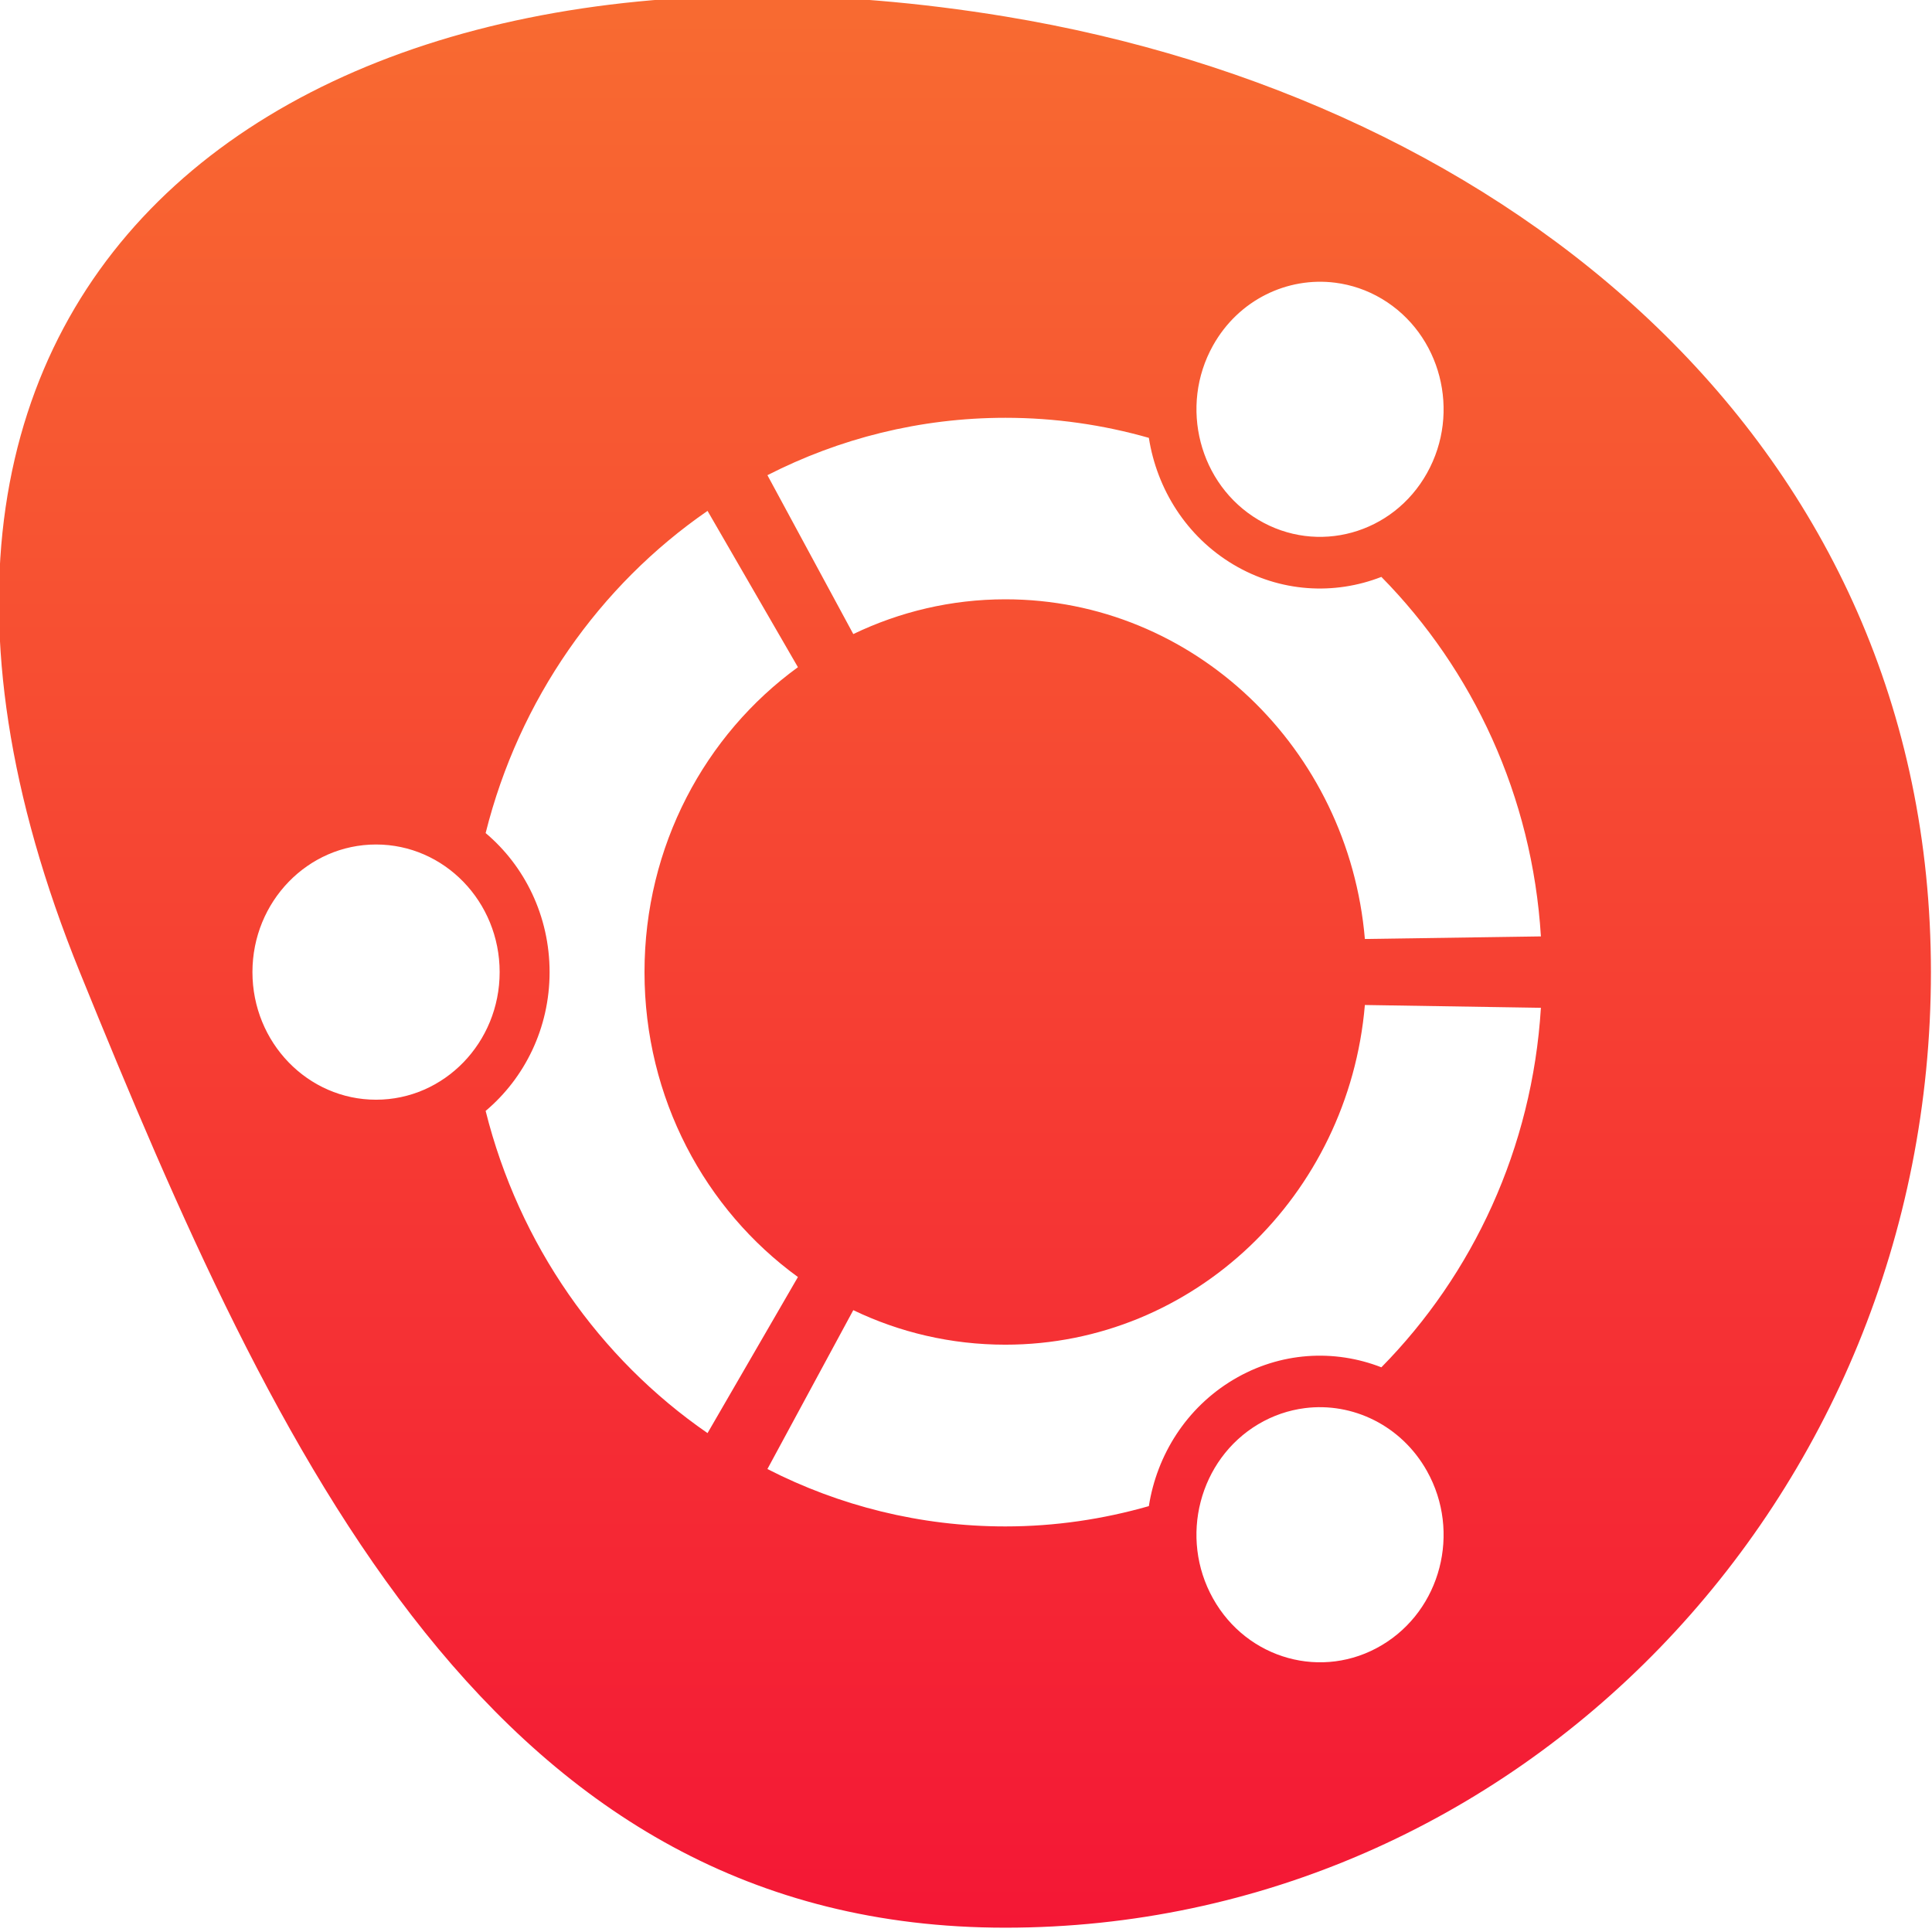 <?xml version="1.0" encoding="UTF-8" standalone="no"?>
<!-- Created with Inkscape (http://www.inkscape.org/) -->

<svg
   xmlns:dc="http://purl.org/dc/elements/1.1/"
   xmlns:cc="http://creativecommons.org/ns#"
   xmlns:rdf="http://www.w3.org/1999/02/22-rdf-syntax-ns#"
   xmlns:svg="http://www.w3.org/2000/svg"
   xmlns="http://www.w3.org/2000/svg"
   xmlns:xlink="http://www.w3.org/1999/xlink"
   xmlns:sodipodi="http://sodipodi.sourceforge.net/DTD/sodipodi-0.dtd"
   xmlns:inkscape="http://www.inkscape.org/namespaces/inkscape"
   width="256"
   height="256"
   id="svg10914"
   version="1.1"
   inkscape:version="0.91 r"
   sodipodi:docname="gmusicbrowser.svg">
  <defs
     id="defs10916">
    <linearGradient
       inkscape:collect="always"
       xlink:href="#linearGradient5352"
       id="linearGradient5386"
       x1="421.571"
       y1="539.173"
       x2="421.571"
       y2="508.423"
       gradientUnits="userSpaceOnUse"
       gradientTransform="matrix(7.964,0,0,8.222,-3120.541,-3381.53)" />
    <linearGradient
       inkscape:collect="always"
       id="linearGradient5352">
      <stop
         style="stop-color:#f41735;stop-opacity:1"
         offset="0"
         id="stop5354" />
      <stop
         style="stop-color:#f86a31;stop-opacity:1"
         offset="1"
         id="stop5356" />
    </linearGradient>
  </defs>
  <sodipodi:namedview
     id="base"
     pagecolor="#ffffff"
     bordercolor="#666666"
     borderopacity="1.0"
     inkscape:pageopacity="0.0"
     inkscape:pageshadow="2"
     inkscape:zoom="1.4"
     inkscape:cx="183.57607"
     inkscape:cy="63.061688"
     inkscape:document-units="px"
     inkscape:current-layer="layer1"
     showgrid="false"
     inkscape:showpageshadow="false"
     inkscape:snap-page="true"
     inkscape:snap-bbox="true"
     inkscape:window-width="849"
     inkscape:window-height="790"
     inkscape:window-x="0"
     inkscape:window-y="0"
     inkscape:window-maximized="0" />
  <g
     inkscape:label="Layer 1"
     inkscape:groupmode="layer"
     id="layer1"
     transform="translate(0,-796.362)">
    <path
       style="fill:url(#linearGradient5386);fill-opacity:1"
       d="M 133.216,798.551 C 41.5,783.421 -27.582,831.166 10.574,925.171 c 26.178,64.494 54.908,126.62 122.642,126.62 67.734,0 122.642,-56.692 122.642,-126.62 0,-69.931 -55.756,-115.585 -122.642,-126.62 z m 43.715,35.272 c 2.11,0.27 4.21,0.967 6.168,2.133 7.832,4.671 10.512,15.006 5.988,23.092 -4.518,8.086 -14.534,10.853 -22.367,6.183 -7.826,-4.665 -10.507,-15.011 -5.988,-23.092 3.393,-6.065 9.867,-9.125 16.199,-8.316 z m -43.715,17.899 c 6.585,0 12.962,0.934 19.013,2.658 1.067,6.793 4.973,13.076 11.198,16.786 6.215,3.699 13.387,4.066 19.612,1.638 12.107,12.294 19.992,29.015 21.139,47.637 l -23.325,0.341 c -2.151,-25.223 -22.652,-45.009 -47.637,-45.009 -7.198,0 -14.031,1.665 -20.151,4.606 l -11.378,-21.052 c 9.501,-4.856 20.209,-7.605 31.529,-7.605 z m -39.463,12.334 11.977,20.712 c -12.298,8.937 -20.33,23.697 -20.33,40.403 0,16.707 8.033,31.472 20.33,40.403 l -11.977,20.681 c -14.332,-9.886 -24.979,-24.991 -29.403,-42.691 5.168,-4.354 8.474,-10.966 8.474,-18.393 0,-7.431 -3.305,-14.07 -8.474,-18.424 4.428,-17.694 15.076,-32.804 29.403,-42.691 z m -43.925,44.206 c 9.042,0 16.378,7.568 16.378,16.909 0,9.337 -7.336,16.909 -16.378,16.909 -9.048,0 -16.378,-7.573 -16.378,-16.909 0,-9.341 7.331,-16.909 16.378,-16.909 z m 131.025,21.268 23.325,0.371 c -1.147,18.622 -9.031,35.344 -21.139,47.637 -6.225,-2.428 -13.392,-2.067 -19.612,1.638 -6.225,3.716 -10.131,9.962 -11.198,16.755 -6.051,1.73 -12.428,2.69 -19.013,2.69 -11.319,0 -22.027,-2.743 -31.529,-7.605 l 11.378,-21.052 c 6.12,2.941 12.953,4.575 20.151,4.575 24.985,2e-4 45.492,-19.78 47.637,-45.009 z m -7.965,53.418 c 6.33,-0.81 12.81,2.286 16.199,8.347 4.523,8.086 1.844,18.396 -5.988,23.061 -7.832,4.67 -17.848,1.904 -22.366,-6.183 -4.524,-8.081 -1.843,-18.422 5.988,-23.092 1.957,-1.166 4.058,-1.863 6.168,-2.133 z"
       id="path24"
       inkscape:connector-curvature="0"
       sodipodi:nodetypes="ssssssccccsccccccsccccccscccsccssssscccccsccsccsccccs" />
  </g>
</svg>
